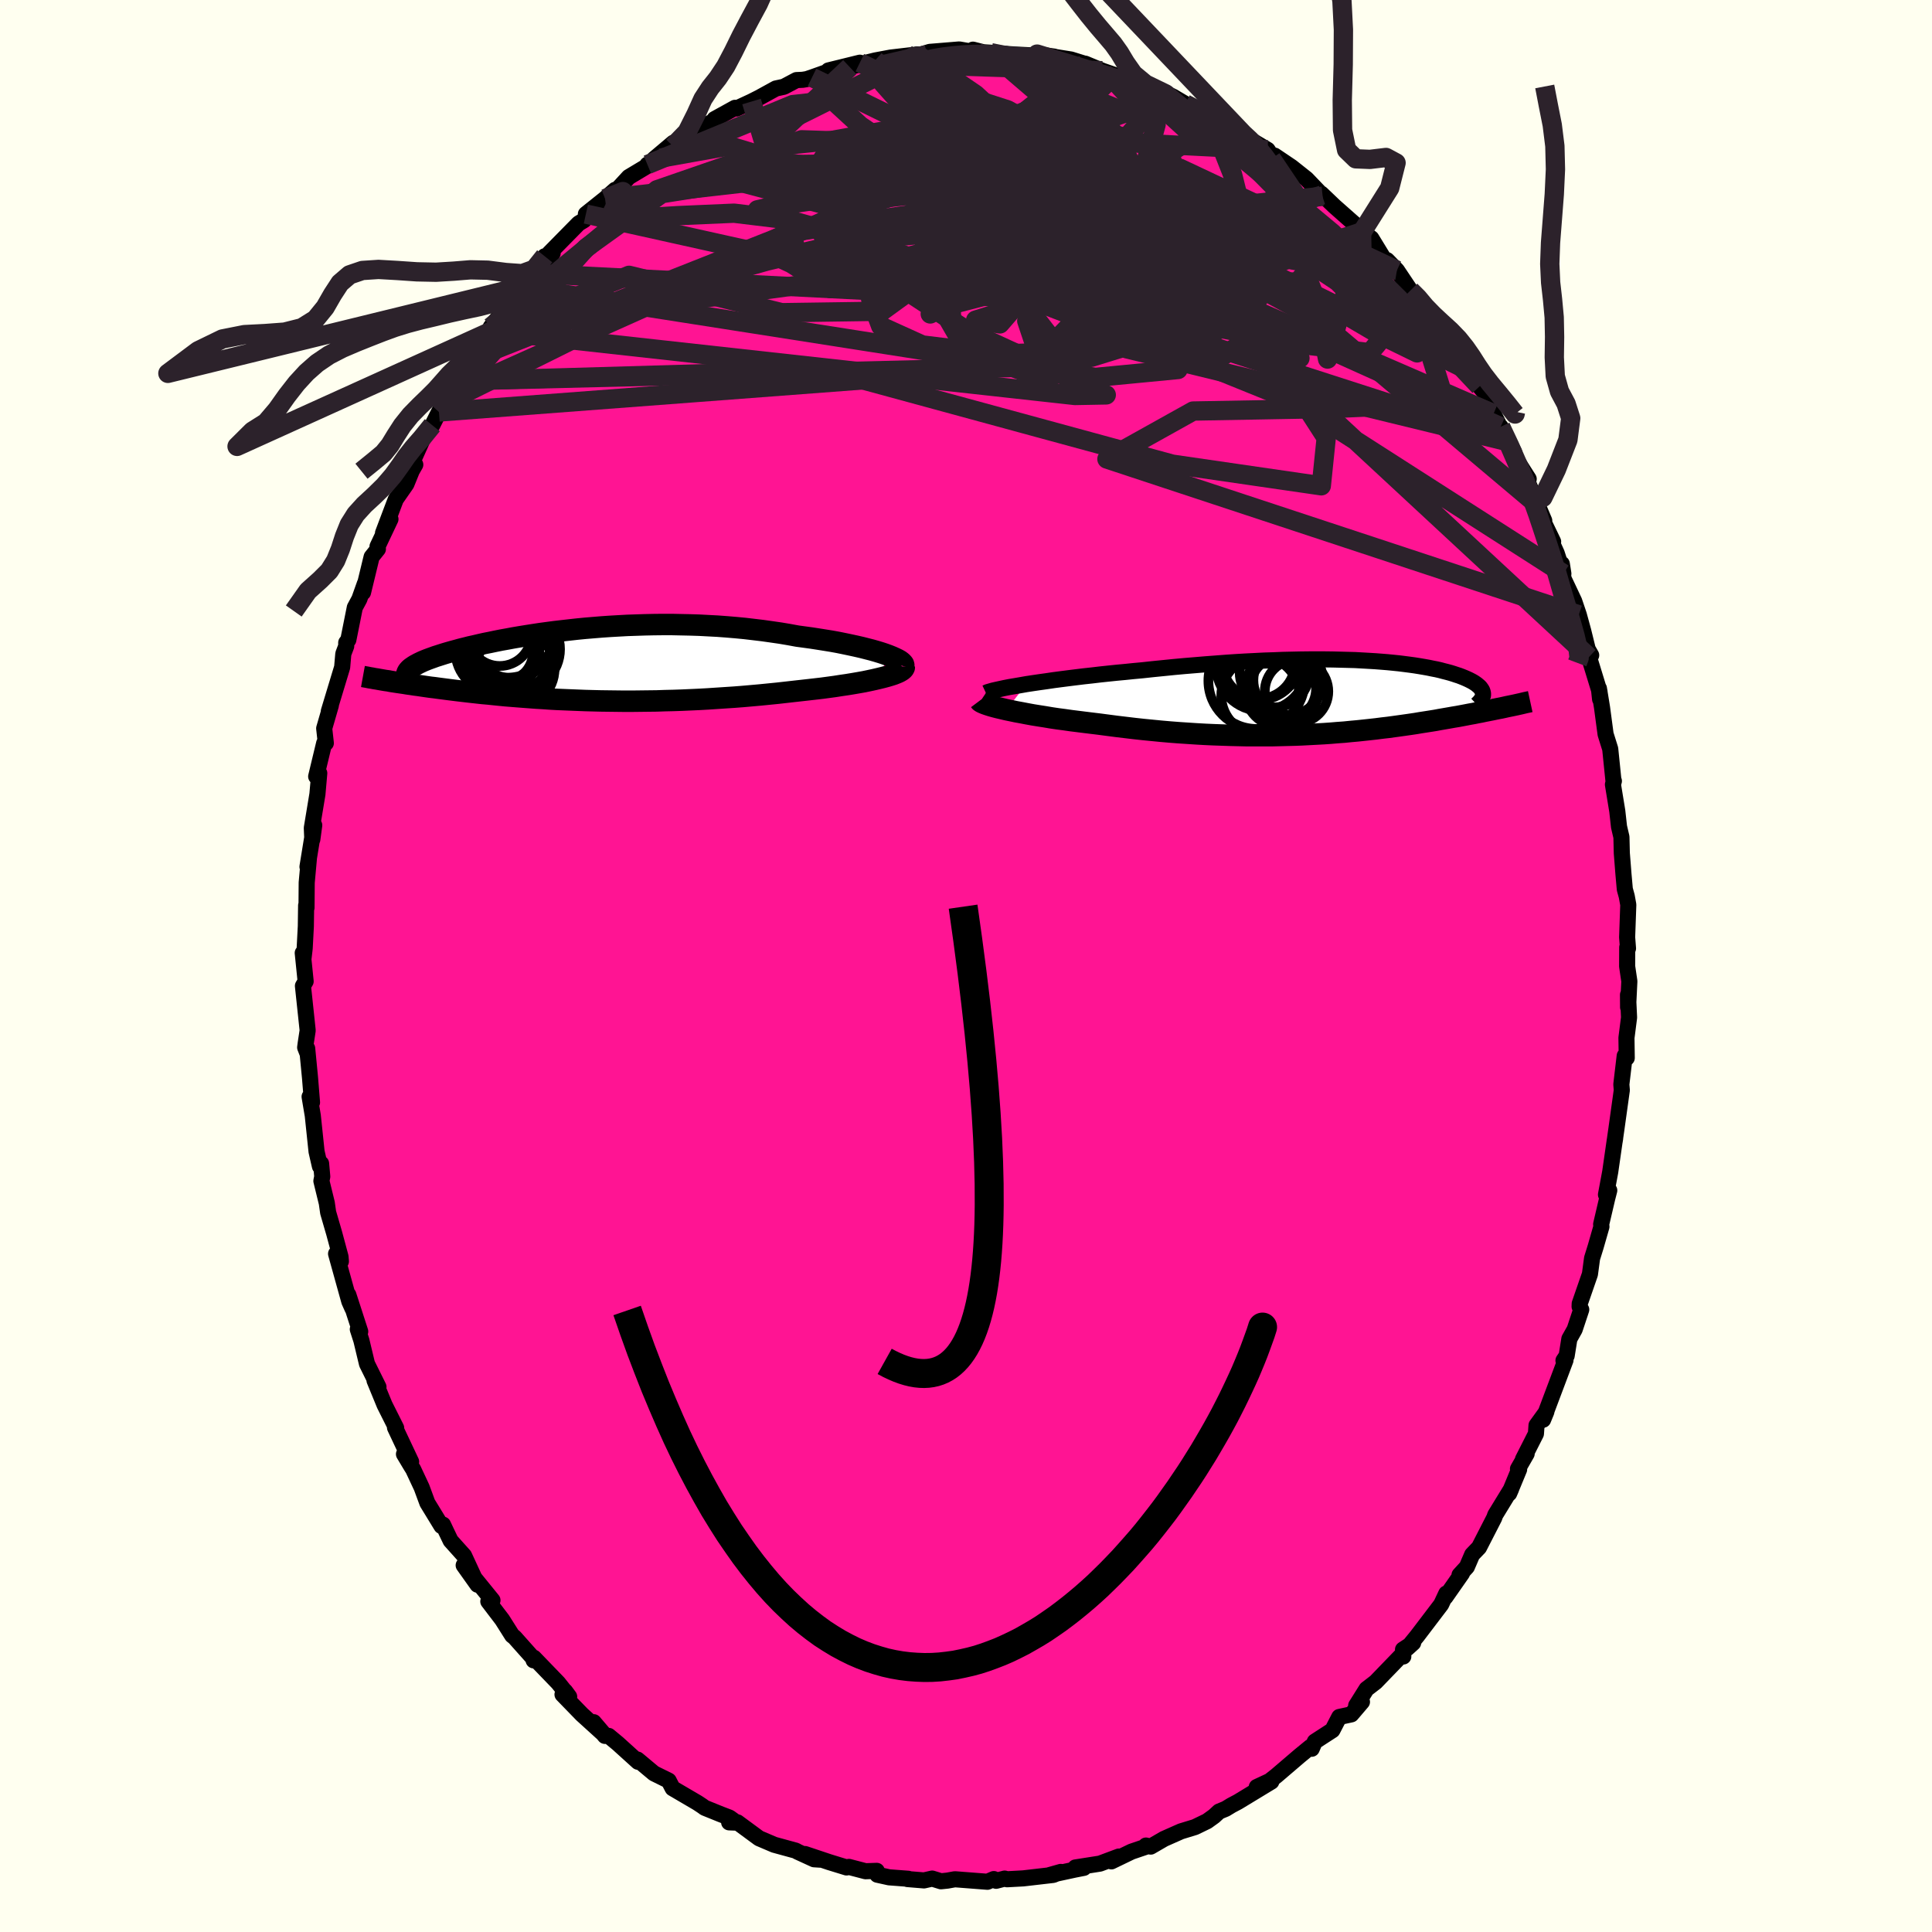 
  <svg viewBox="-100 -100 200 200" xmlns="http://www.w3.org/2000/svg" width="500" height="500" id="face-svg">
    <defs>
      <clipPath id="leftEyeClipPath">
        <polyline points="31.42,-1.11 31,-1.25 30.54,-1.39 30.05,-1.53 29.54,-1.66 28.99,-1.8 28.42,-1.93 27.82,-2.06 27.2,-2.19 26.56,-2.32 25.9,-2.44 25.22,-2.55 24.53,-2.66 23.82,-2.77 23.09,-2.87 22.35,-2.97 21.48,-3.13 20.59,-3.28 19.69,-3.41 18.77,-3.54 17.85,-3.65 16.92,-3.76 15.98,-3.85 15.03,-3.93 14.09,-4 13.14,-4.05 12.19,-4.1 11.24,-4.13 10.29,-4.15 9.35,-4.17 8.42,-4.17 7.49,-4.16 6.56,-4.14 5.65,-4.11 4.75,-4.08 3.85,-4.03 2.97,-3.98 2.1,-3.92 1.25,-3.85 0.41,-3.78 -0.41,-3.7 -1.22,-3.61 -2.01,-3.52 -2.79,-3.43 -3.54,-3.33 -4.28,-3.23 -5,-3.12 -5.7,-3.01 -6.38,-2.9 -7.03,-2.79 -7.67,-2.67 -8.29,-2.56 -8.89,-2.44 -9.46,-2.32 -10.02,-2.21 -10.55,-2.09 -11.06,-1.97 -11.56,-1.86 -12.03,-1.74 -12.48,-1.63 -12.91,-1.51 -13.32,-1.4 -13.71,-1.29 -14.09,-1.18 -14.44,-1.07 -14.78,-0.96 -15.1,-0.86 -15.4,-0.75 -15.68,-0.65 -15.95,-0.55 -16.2,-0.45 -16.44,-0.35 -16.65,-0.25 -16.86,-0.15 -17.04,-0.05 -17.21,0.04 -17.37,0.14 -17.5,0.23 -17.63,0.32 -17.74,0.41 -20.01,1.66 -19.7,1.72 -19.38,1.77 -19.05,1.82 -18.71,1.87 -18.36,1.92 -18,1.98 -17.63,2.03 -17.25,2.09 -16.86,2.14 -16.46,2.2 -16.05,2.26 -15.63,2.32 -15.2,2.37 -14.76,2.43 -14.3,2.49 -13.84,2.55 -13.36,2.61 -12.88,2.67 -12.37,2.73 -11.86,2.79 -11.33,2.85 -10.79,2.91 -10.24,2.97 -9.67,3.02 -9.09,3.08 -8.5,3.14 -7.89,3.2 -7.27,3.25 -6.64,3.3 -5.99,3.35 -5.33,3.4 -4.66,3.45 -3.97,3.49 -3.27,3.54 -2.56,3.58 -1.84,3.61 -1.1,3.64 -0.35,3.67 0.41,3.7 1.19,3.72 1.98,3.74 2.77,3.75 3.58,3.76 4.4,3.77 5.24,3.77 6.08,3.76 6.93,3.75 7.79,3.74 8.65,3.71 9.53,3.69 10.41,3.66 11.3,3.62 12.19,3.58 13.09,3.53 13.99,3.47 14.9,3.41 15.81,3.35 16.71,3.28 17.62,3.2 18.52,3.12 19.42,3.03 20.32,2.94 21.21,2.84 22.09,2.74 22.81,2.66 23.52,2.58 24.22,2.5 24.91,2.42 25.58,2.33 26.24,2.24 26.88,2.14 27.5,2.05 28.11,1.95 28.69,1.85 29.25,1.75 29.78,1.64 30.29,1.53 30.76,1.42 31.21,1.31" />
      </clipPath>
      <clipPath id="rightEyeClipPath">
        <polyline points="-32.36,-1.4 -31.7,-1.5 -31.02,-1.6 -30.3,-1.7 -29.56,-1.81 -28.8,-1.91 -28.02,-2.01 -27.22,-2.11 -26.4,-2.21 -25.57,-2.3 -24.73,-2.4 -23.88,-2.49 -23.01,-2.58 -22.15,-2.66 -21.27,-2.75 -20.4,-2.83 -19.29,-2.95 -18.19,-3.06 -17.1,-3.17 -16.01,-3.27 -14.92,-3.36 -13.85,-3.45 -12.79,-3.53 -11.75,-3.61 -10.72,-3.68 -9.7,-3.74 -8.7,-3.79 -7.72,-3.84 -6.76,-3.87 -5.82,-3.91 -4.9,-3.93 -4.01,-3.95 -3.13,-3.96 -2.27,-3.96 -1.44,-3.96 -0.63,-3.95 0.16,-3.93 0.92,-3.91 1.66,-3.89 2.38,-3.85 3.08,-3.81 3.75,-3.77 4.4,-3.72 5.02,-3.67 5.63,-3.61 6.21,-3.55 6.77,-3.48 7.31,-3.41 7.82,-3.34 8.32,-3.26 8.79,-3.18 9.24,-3.1 9.67,-3.01 10.09,-2.93 10.48,-2.84 10.85,-2.74 11.21,-2.65 11.54,-2.56 11.86,-2.46 12.16,-2.36 12.44,-2.27 12.7,-2.17 12.95,-2.07 13.18,-1.97 13.4,-1.87 13.6,-1.77 13.79,-1.67 13.96,-1.57 14.11,-1.47 14.25,-1.37 14.38,-1.26 14.5,-1.16 14.6,-1.06 14.68,-0.95 14.75,-0.85 14.81,-0.75 14.85,-0.64 14.88,-0.54 14.9,-0.43 14.9,-0.33 17.1,1 16.78,1.07 16.46,1.13 16.12,1.2 15.78,1.27 15.42,1.34 15.06,1.41 14.69,1.49 14.31,1.56 13.92,1.64 13.52,1.71 13.11,1.79 12.69,1.87 12.26,1.95 11.83,2.02 11.38,2.1 10.92,2.18 10.45,2.26 9.97,2.35 9.47,2.43 8.96,2.51 8.44,2.59 7.91,2.68 7.37,2.76 6.81,2.84 6.24,2.92 5.66,3 5.07,3.08 4.46,3.15 3.84,3.23 3.21,3.3 2.56,3.37 1.9,3.44 1.23,3.5 0.54,3.57 -0.16,3.62 -0.87,3.68 -1.59,3.73 -2.33,3.77 -3.08,3.81 -3.84,3.85 -4.61,3.88 -5.4,3.9 -6.19,3.92 -7,3.94 -7.82,3.94 -8.66,3.94 -9.5,3.94 -10.35,3.92 -11.22,3.9 -12.09,3.87 -12.97,3.84 -13.86,3.8 -14.75,3.75 -15.66,3.69 -16.57,3.63 -17.48,3.56 -18.4,3.48 -19.32,3.39 -20.24,3.3 -21.16,3.2 -22.08,3.09 -23,2.98 -23.92,2.86 -24.83,2.74 -25.57,2.65 -26.3,2.56 -27.02,2.47 -27.74,2.38 -28.44,2.28 -29.13,2.19 -29.8,2.09 -30.45,1.98 -31.09,1.88 -31.71,1.78 -32.31,1.67 -32.88,1.56 -33.43,1.46 -33.95,1.35 -34.44,1.25" />
      </clipPath>
      <filter id="fuzzy">
        <feTurbulence id="turbulence" baseFrequency="0.05" numOctaves="3" type="noise" result="noise" />
        <feDisplacementMap in="SourceGraphic" in2="noise" scale="2" />
      </filter>
      <linearGradient id="rainbowGradient" x1="0%" y1="0%" x2="100%" y2="0%">
        <stop offset="0%" style="stop-color: rgb(185, 55, 55); stop-opacity: 1" />
        <stop offset="50%" style="stop-color: rgb(255, 192, 203); stop-opacity: 1" />
        <stop offset="100%" style="stop-color: rgb(255, 105, 180); stop-opacity: 1" />
      </linearGradient>
    </defs>
    <rect x="-100" y="-100" width="100%" height="100%" fill="rgb(255, 255, 240)" />
    <polyline id="faceContour" points="68.44,0.03 68.67,1.58 68.54,4.27 68.53,2.98 68.64,5.33 68.37,7.44 68.4,9.52 68.19,9.3 67.84,12.26 67.89,12.85 67.34,16.8 67.14,18.2 67.2,17.83 67.16,18.04 66.69,21.31 66.25,23.67 66.59,23.23 66.38,24.05 65.75,26.74 65.78,26.98 65.18,29.07 64.81,30.26 64.59,31.9 63.53,34.96 63.52,35.26 63.69,35.57 63.01,37.62 62.46,38.6 62.18,40.35 61.85,40.84 62.06,40.8 59.74,46.97 60.08,46.14 59.06,47.55 59,48.42 57.66,51.06 58.04,50.49 57.14,52.06 57.26,52.11 56.23,54.6 56.43,54.14 54.79,56.82 54.68,57.13 53.11,60.19 52.4,60.93 51.85,62.21 51.09,63.04 51.35,62.87 49.63,65.33 49.72,64.96 49.19,66.09 46.71,69.35 45.67,70.63 46.29,70.07 45.24,70.76 45.27,71.48 44.97,71.47 42.41,74.12 41.46,74.85 40.39,76.56 40.99,76.18 39.89,77.47 38.64,77.74 37.93,79.11 36.11,80.29 35.79,81.03 35.65,80.85 34.54,81.76 32.12,83.83 31.43,84.37 30.1,84.99 31.61,84.43 28.15,86.53 27.47,86.89 26.88,87.25 26.2,87.53 25.68,88.01 24.96,88.53 23.7,89.14 22.26,89.58 20.5,90.36 19.12,91.16 18.63,91.05 18.61,91.18 17.14,91.68 15.05,92.69 15.82,92.19 13.87,92.92 11.32,93.32 12.2,93.36 11.28,93.54 8.64,94.11 9.81,93.78 9.03,94.09 5.92,94.45 4.25,94.54 4,94.47 3.12,94.7 2.88,94.52 2.22,94.8 -1.15,94.54 -1.92,94.68 -2.59,94.75 -3.5,94.47 -4.35,94.66 -6.06,94.52 -5.97,94.49 -7.96,94.34 -9.18,94.07 -9.24,93.67 -10.4,93.71 -12.12,93.26 -12.36,93.32 -14.15,92.77 -16.66,91.93 -15.11,92.51 -15.73,92.47 -17.43,91.69 -17.62,91.58 -19.85,90.97 -21.42,90.3 -23.66,88.65 -24.52,88.65 -23.76,88.68 -24.48,88.16 -25.37,87.82 -27.05,87.14 -27.31,86.95 -27.81,86.62 -30.37,85.12 -30.78,84.33 -32.3,83.58 -34.01,82.15 -33.95,82.38 -36.05,80.48 -36.99,79.7 -37.38,79.7 -38.54,78.28 -37.38,79.64 -39.76,77.48 -41.77,75.41 -41.5,75.07 -41.08,75.64 -42.22,74.21 -44.73,71.61 -44.76,71.88 -44.62,71.87 -46.73,69.5 -46.98,69.3 -48.01,67.67 -49.45,65.78 -49.02,65.66 -50.96,63.27 -52,62.04 -50.57,64.05 -51.96,61.04 -53.35,59.49 -53.82,58.51 -54.14,57.83 -54.3,57.97 -55.76,55.58 -56.35,53.98 -57.23,52.1 -57.42,51.8 -58.18,50.53 -57.44,51.32 -59.11,47.78 -58.99,47.82 -60.19,45.43 -61.23,42.9 -60.82,43.58 -62.01,41.18 -62.59,38.76 -62.96,37.61 -62.71,37.84 -63.94,34.04 -63.52,35.44 -63.84,34.72 -65.21,29.79 -64.71,30.58 -64.75,30.1 -65.41,27.65 -66.03,25.52 -66.17,24.54 -66.73,22.25 -66.64,21.8 -66.76,20.45 -66.88,20.74 -67.23,19.21 -67.62,15.49 -67.95,13.53 -67.7,14.12 -67.91,11.54 -68.2,8.54 -68.2,8.97 -68.41,8.43 -68.35,7.98 -68.15,6.67 -68.64,2.06 -68.36,1.59 -68.66,-1.35 -68.58,-0.8 -68.46,-1.83 -68.34,-4.11 -68.31,-6.27 -68.27,-6.03 -68.25,-8.63 -68.02,-11.16 -68.17,-10.27 -67.47,-14.57 -67.67,-13.1 -67.72,-14.29 -67.14,-17.79 -66.95,-19.96 -67.27,-19.62 -66.44,-23.07 -66.27,-23.07 -66.44,-24.6 -65.75,-26.98 -65.96,-26.37 -64.58,-30.93 -64.46,-32.32 -64.16,-33.11 -64.16,-33.47 -63.94,-33.76 -63.27,-37.11 -62.8,-37.98 -62.22,-39.61 -62.42,-38.67 -61.53,-42.35 -60.88,-43.16 -60.92,-43.43 -59.58,-46.26 -60.35,-44.82 -59.03,-48.31 -57.93,-49.89 -57.37,-51.27 -57.01,-51.9 -57.27,-52.24 -56.26,-54.49 -55.25,-55.98 -54.56,-57.35 -53.64,-59.05 -53.94,-58.28 -52.73,-60.57 -52.44,-61.39 -51.92,-61.55 -51.32,-62.79 -49.1,-65.73 -48.46,-66.48 -49.2,-66.15 -46.87,-69.12 -46.18,-70.26 -45.46,-70.45 -44.8,-71.61 -43.61,-73.47 -44.73,-71.68 -42.79,-73.78 -43.14,-73.78 -40.1,-76.87 -39.55,-77.2 -39.31,-77.7 -39.35,-77.84 -37.36,-79.43 -36.32,-80.35 -37.04,-79.36 -34.91,-81.67 -32.66,-83.02 -32.98,-82.96 -31.62,-83.63 -32.29,-83.54 -30.3,-85.22 -30.31,-84.85 -28.47,-86.27 -26.98,-87 -25.97,-87.57 -26.03,-87.67 -23.91,-88.84 -23.75,-88.77 -22.2,-89.49 -21.41,-89.89 -19.68,-90.84 -18.85,-91.02 -17.55,-91.71 -16.9,-91.74 -16.48,-91.81 -15.94,-91.99 -13.86,-92.73 -14.24,-92.71 -10.99,-93.51 -12.03,-93.05 -10.78,-93.4 -9.4,-93.74 -7.8,-94.04 -5.06,-94.36 -4.04,-94.35 -4.72,-94.33 -3.75,-94.63 -2.16,-94.76 -0.7,-94.88 1.19,-94.55 0.72,-94.86 1.79,-94.59 2.58,-94.54 4.99,-94.36 7.2,-94.25 7.27,-94.36 9.14,-94.14 7.36,-94.4 10.87,-93.84 12.48,-93.34 12.34,-93.41 14.1,-92.68 15.39,-92.23 14.88,-92.16 15.93,-92.06 16.71,-91.88 17.74,-91.21 20.63,-90.3 19.37,-90.96 21.42,-90 22.69,-89.25 24.2,-88.44 24.57,-88.59 26.29,-87.34 27.11,-87.2 27.06,-87 28.69,-86.15 28.9,-85.86 31.22,-84.49 31.46,-84.13 31.62,-83.58 31.95,-83.89 33.7,-82.71 35.25,-81.48 36.85,-79.81 36.92,-79.68 36.78,-79.95 38.14,-78.65 40.47,-76.59 41.03,-76.2 41.83,-75.13 41.02,-76.01 41.96,-75.33 43.44,-72.91 43.59,-73.07 44.61,-72.02 46.01,-69.93 46.72,-69.28 47.63,-67.83 48.48,-66.76 48.78,-66.45 50.26,-64.43 50.9,-63.78 50.99,-63.2 53.07,-60.53 51.79,-61.75 53.16,-60 54.06,-58.9 54.6,-57.17 56.05,-54.29 55.35,-55.82 56.74,-53.21 56.86,-52.6 58.25,-50.42 58.1,-50.22 59.86,-46.1 58.8,-48.03 60.78,-43.93 60.61,-43.93 61.15,-42.73 61.84,-40.61 61.68,-41.63 61.86,-40.1 62.96,-37.77 63.44,-36.35 63.89,-34.71 64.36,-32.8 64.72,-32.17 64.49,-31.98 65.58,-28.42 65.64,-27.62 65.52,-28.73 65.84,-26.77 66.21,-24 66.69,-22.47 67.02,-19.23 67.07,-19.15 66.97,-18.79 67.42,-16.04 67.6,-14.42 67.85,-13.35 67.89,-11.68 68.06,-9.52 68.2,-7.95 68.4,-7.22 68.56,-6.34 68.44,-2.97 68.53,-1.82 68.45,-1.93 68.44,0.03 68.67,1.58" fill="rgb(255, 20, 147)" stroke="black" stroke-width="1.667" stroke-linejoin="round" filter="url(#fuzzy)" />
    <g transform="translate(38.62 -27.78)">
      <polyline id="rightCountour" points="-32.36,-1.4 -31.7,-1.5 -31.02,-1.6 -30.3,-1.7 -29.56,-1.81 -28.8,-1.91 -28.02,-2.01 -27.22,-2.11 -26.4,-2.21 -25.57,-2.3 -24.73,-2.4 -23.88,-2.49 -23.01,-2.58 -22.15,-2.66 -21.27,-2.75 -20.4,-2.83 -19.29,-2.95 -18.19,-3.06 -17.1,-3.17 -16.01,-3.27 -14.92,-3.36 -13.85,-3.45 -12.79,-3.53 -11.75,-3.61 -10.72,-3.68 -9.7,-3.74 -8.7,-3.79 -7.72,-3.84 -6.76,-3.87 -5.82,-3.91 -4.9,-3.93 -4.01,-3.95 -3.13,-3.96 -2.27,-3.96 -1.44,-3.96 -0.63,-3.95 0.16,-3.93 0.92,-3.91 1.66,-3.89 2.38,-3.85 3.08,-3.81 3.75,-3.77 4.4,-3.72 5.02,-3.67 5.63,-3.61 6.21,-3.55 6.77,-3.48 7.31,-3.41 7.82,-3.34 8.32,-3.26 8.79,-3.18 9.24,-3.1 9.67,-3.01 10.09,-2.93 10.48,-2.84 10.85,-2.74 11.21,-2.65 11.54,-2.56 11.86,-2.46 12.16,-2.36 12.44,-2.27 12.7,-2.17 12.95,-2.07 13.18,-1.97 13.4,-1.87 13.6,-1.77 13.79,-1.67 13.96,-1.57 14.11,-1.47 14.25,-1.37 14.38,-1.26 14.5,-1.16 14.6,-1.06 14.68,-0.95 14.75,-0.85 14.81,-0.75 14.85,-0.64 14.88,-0.54 14.9,-0.43 14.9,-0.33 17.1,1 16.78,1.07 16.46,1.13 16.12,1.2 15.78,1.27 15.42,1.34 15.06,1.41 14.69,1.49 14.31,1.56 13.92,1.64 13.52,1.71 13.11,1.79 12.69,1.87 12.26,1.95 11.83,2.02 11.38,2.1 10.92,2.18 10.45,2.26 9.97,2.35 9.47,2.43 8.96,2.51 8.44,2.59 7.91,2.68 7.37,2.76 6.81,2.84 6.24,2.92 5.66,3 5.07,3.08 4.46,3.15 3.84,3.23 3.21,3.3 2.56,3.37 1.9,3.44 1.23,3.5 0.54,3.57 -0.16,3.62 -0.87,3.68 -1.59,3.73 -2.33,3.77 -3.08,3.81 -3.84,3.85 -4.61,3.88 -5.4,3.9 -6.19,3.92 -7,3.94 -7.82,3.94 -8.66,3.94 -9.5,3.94 -10.35,3.92 -11.22,3.9 -12.09,3.87 -12.97,3.84 -13.86,3.8 -14.75,3.75 -15.66,3.69 -16.57,3.63 -17.48,3.56 -18.4,3.48 -19.32,3.39 -20.24,3.3 -21.16,3.2 -22.08,3.09 -23,2.98 -23.92,2.86 -24.83,2.74 -25.57,2.65 -26.3,2.56 -27.02,2.47 -27.74,2.38 -28.44,2.28 -29.13,2.19 -29.8,2.09 -30.45,1.98 -31.09,1.88 -31.71,1.78 -32.31,1.67 -32.88,1.56 -33.43,1.46 -33.95,1.35 -34.44,1.25" fill="white" stroke="white" stroke-width="0" stroke-linejoin="round" filter="url(#fuzzy)" />
    </g>
    <g transform="translate(-39.81 -31.18)">
      <polyline id="leftCountour" points="31.42,-1.11 31,-1.25 30.54,-1.39 30.05,-1.53 29.54,-1.66 28.99,-1.8 28.42,-1.93 27.82,-2.06 27.2,-2.19 26.56,-2.32 25.9,-2.44 25.22,-2.55 24.53,-2.66 23.82,-2.77 23.09,-2.87 22.35,-2.97 21.48,-3.13 20.59,-3.28 19.69,-3.41 18.77,-3.54 17.85,-3.65 16.92,-3.76 15.98,-3.85 15.03,-3.93 14.09,-4 13.14,-4.05 12.19,-4.1 11.24,-4.13 10.29,-4.15 9.35,-4.17 8.42,-4.17 7.49,-4.16 6.56,-4.14 5.65,-4.11 4.75,-4.08 3.85,-4.03 2.97,-3.98 2.1,-3.92 1.25,-3.85 0.41,-3.78 -0.41,-3.7 -1.22,-3.61 -2.01,-3.52 -2.79,-3.43 -3.54,-3.33 -4.28,-3.23 -5,-3.12 -5.7,-3.01 -6.38,-2.9 -7.03,-2.79 -7.67,-2.67 -8.29,-2.56 -8.89,-2.44 -9.46,-2.32 -10.02,-2.21 -10.55,-2.09 -11.06,-1.97 -11.56,-1.86 -12.03,-1.74 -12.48,-1.63 -12.91,-1.51 -13.32,-1.4 -13.71,-1.29 -14.09,-1.18 -14.44,-1.07 -14.78,-0.96 -15.1,-0.86 -15.4,-0.75 -15.68,-0.65 -15.95,-0.55 -16.2,-0.45 -16.44,-0.35 -16.65,-0.25 -16.86,-0.15 -17.04,-0.05 -17.21,0.04 -17.37,0.14 -17.5,0.23 -17.63,0.32 -17.74,0.41 -20.01,1.66 -19.7,1.72 -19.38,1.77 -19.05,1.82 -18.71,1.87 -18.36,1.92 -18,1.98 -17.63,2.03 -17.25,2.09 -16.86,2.14 -16.46,2.2 -16.05,2.26 -15.63,2.32 -15.2,2.37 -14.76,2.43 -14.3,2.49 -13.84,2.55 -13.36,2.61 -12.88,2.67 -12.37,2.73 -11.86,2.79 -11.33,2.85 -10.79,2.91 -10.24,2.97 -9.67,3.02 -9.09,3.08 -8.5,3.14 -7.89,3.2 -7.27,3.25 -6.64,3.3 -5.99,3.35 -5.33,3.4 -4.66,3.45 -3.97,3.49 -3.27,3.54 -2.56,3.58 -1.84,3.61 -1.1,3.64 -0.35,3.67 0.41,3.7 1.19,3.72 1.98,3.74 2.77,3.75 3.58,3.76 4.4,3.77 5.24,3.77 6.08,3.76 6.93,3.75 7.79,3.74 8.65,3.71 9.53,3.69 10.41,3.66 11.3,3.62 12.19,3.58 13.09,3.53 13.99,3.47 14.9,3.41 15.81,3.35 16.71,3.28 17.62,3.2 18.52,3.12 19.42,3.03 20.32,2.94 21.21,2.84 22.09,2.74 22.81,2.66 23.52,2.58 24.22,2.5 24.91,2.42 25.58,2.33 26.24,2.24 26.88,2.14 27.5,2.05 28.11,1.95 28.69,1.85 29.25,1.75 29.78,1.64 30.29,1.53 30.76,1.42 31.21,1.31" fill="white" stroke="white" stroke-width="0" stroke-linejoin="round" filter="url(#fuzzy)" />
    </g>
    <g transform="translate(38.62 -27.78)">
      <polyline id="rightUpper" points="-36.56,-0.49 -36.39,-0.57 -36.15,-0.64 -35.84,-0.73 -35.49,-0.81 -35.08,-0.9 -34.62,-1 -34.11,-1.1 -33.57,-1.19 -32.98,-1.29 -32.36,-1.4 -31.7,-1.5 -31.02,-1.6 -30.3,-1.7 -29.56,-1.81 -28.8,-1.91 -28.02,-2.01 -27.22,-2.11 -26.4,-2.21 -25.57,-2.3 -24.73,-2.4 -23.88,-2.49 -23.01,-2.58 -22.15,-2.66 -21.27,-2.75 -20.4,-2.83 -19.29,-2.95 -18.19,-3.06 -17.1,-3.17 -16.01,-3.27 -14.92,-3.36 -13.85,-3.45 -12.79,-3.53 -11.75,-3.61 -10.72,-3.68 -9.7,-3.74 -8.7,-3.79 -7.72,-3.84 -6.76,-3.87 -5.82,-3.91 -4.9,-3.93 -4.01,-3.95 -3.13,-3.96 -2.27,-3.96 -1.44,-3.96 -0.63,-3.95 0.16,-3.93 0.92,-3.91 1.66,-3.89 2.38,-3.85 3.08,-3.81 3.75,-3.77 4.4,-3.72 5.02,-3.67 5.63,-3.61 6.21,-3.55 6.77,-3.48 7.31,-3.41 7.82,-3.34 8.32,-3.26 8.79,-3.18 9.24,-3.1 9.67,-3.01 10.09,-2.93 10.48,-2.84 10.85,-2.74 11.21,-2.65 11.54,-2.56 11.86,-2.46 12.16,-2.36 12.44,-2.27 12.7,-2.17 12.95,-2.07 13.18,-1.97 13.4,-1.87 13.6,-1.77 13.79,-1.67 13.96,-1.57 14.11,-1.47 14.25,-1.37 14.38,-1.26 14.5,-1.16 14.6,-1.06 14.68,-0.95 14.75,-0.85 14.81,-0.75 14.85,-0.64 14.88,-0.54 14.9,-0.43 14.9,-0.33 14.9,-0.23 14.87,-0.12 14.84,-0.02 14.79,0.09 14.73,0.19 14.66,0.3 14.57,0.4 14.48,0.51 14.37,0.61 14.25,0.72" fill="none" stroke="black" stroke-width="1.667" stroke-linejoin="round" filter="url(#fuzzy)" />
      <polyline id="rightLower" points="-37.21,0.32 -37.15,0.4 -37.03,0.48 -36.86,0.56 -36.64,0.65 -36.38,0.74 -36.07,0.84 -35.72,0.94 -35.33,1.04 -34.9,1.14 -34.44,1.25 -33.95,1.35 -33.43,1.46 -32.88,1.56 -32.31,1.67 -31.71,1.78 -31.09,1.88 -30.45,1.98 -29.8,2.09 -29.13,2.19 -28.44,2.28 -27.74,2.38 -27.02,2.47 -26.3,2.56 -25.57,2.65 -24.83,2.74 -23.92,2.86 -23,2.98 -22.08,3.09 -21.16,3.2 -20.24,3.3 -19.32,3.39 -18.4,3.48 -17.48,3.56 -16.57,3.63 -15.66,3.69 -14.75,3.75 -13.86,3.8 -12.97,3.84 -12.09,3.87 -11.22,3.9 -10.35,3.92 -9.5,3.94 -8.66,3.94 -7.82,3.94 -7,3.94 -6.19,3.92 -5.4,3.9 -4.61,3.88 -3.84,3.85 -3.08,3.81 -2.33,3.77 -1.59,3.73 -0.87,3.68 -0.16,3.62 0.54,3.57 1.23,3.5 1.9,3.44 2.56,3.37 3.21,3.3 3.84,3.23 4.46,3.15 5.07,3.08 5.66,3 6.24,2.92 6.81,2.84 7.37,2.76 7.91,2.68 8.44,2.59 8.96,2.51 9.47,2.43 9.97,2.35 10.45,2.26 10.92,2.18 11.38,2.1 11.83,2.02 12.26,1.95 12.69,1.87 13.11,1.79 13.52,1.71 13.92,1.64 14.31,1.56 14.69,1.49 15.06,1.41 15.42,1.34 15.78,1.27 16.12,1.2 16.46,1.13 16.78,1.07 17.1,1 17.41,0.93 17.71,0.87 18,0.81 18.28,0.75 18.55,0.69 18.82,0.63 19.07,0.57 19.32,0.51 19.56,0.46 19.79,0.41" fill="none" stroke="black" stroke-width="2.222" stroke-linejoin="round" filter="url(#fuzzy)" />
      <circle r="3.288" cx="-4.401" cy="-0.643" stroke="black" fill="none" stroke-width="1.0" filter="url(#fuzzy)" clip-path="url(#rightEyeClipPath)" /><circle r="4.044" cx="-8.151" cy="-0.213" stroke="black" fill="none" stroke-width="1.0" filter="url(#fuzzy)" clip-path="url(#rightEyeClipPath)" /><circle r="4.722" cx="-8.016" cy="-3.343" stroke="black" fill="none" stroke-width="1.0" filter="url(#fuzzy)" clip-path="url(#rightEyeClipPath)" /><circle r="3.408" cx="-5.786" cy="-0.958" stroke="black" fill="none" stroke-width="1.0" filter="url(#fuzzy)" clip-path="url(#rightEyeClipPath)" /><circle r="4.982" cx="-8.546" cy="-1.743" stroke="black" fill="none" stroke-width="1.0" filter="url(#fuzzy)" clip-path="url(#rightEyeClipPath)" /><circle r="3.756" cx="-8.306" cy="-3.638" stroke="black" fill="none" stroke-width="1.0" filter="url(#fuzzy)" clip-path="url(#rightEyeClipPath)" /><circle r="3.61" cx="-6.681" cy="-2.608" stroke="black" fill="none" stroke-width="1.0" filter="url(#fuzzy)" clip-path="url(#rightEyeClipPath)" /><circle r="3.598" cx="-5.271" cy="-1.803" stroke="black" fill="none" stroke-width="1.0" filter="url(#fuzzy)" clip-path="url(#rightEyeClipPath)" /><circle r="3.814" cx="-5.971" cy="-0.773" stroke="black" fill="none" stroke-width="1.0" filter="url(#fuzzy)" clip-path="url(#rightEyeClipPath)" /><circle r="4.43" cx="-8.371" cy="-4.173" stroke="black" fill="none" stroke-width="1.0" filter="url(#fuzzy)" clip-path="url(#rightEyeClipPath)" />
      </g>
    <g transform="translate(-39.81 -31.18)">
      <polyline id="leftUpper" points="33.34,0.14 33.37,0.04 33.34,-0.07 33.26,-0.18 33.13,-0.3 32.96,-0.43 32.73,-0.56 32.46,-0.69 32.15,-0.83 31.8,-0.97 31.42,-1.11 31,-1.25 30.54,-1.39 30.05,-1.53 29.54,-1.66 28.99,-1.8 28.42,-1.93 27.82,-2.06 27.2,-2.19 26.56,-2.32 25.9,-2.44 25.22,-2.55 24.53,-2.66 23.82,-2.77 23.09,-2.87 22.35,-2.97 21.48,-3.13 20.59,-3.28 19.69,-3.41 18.77,-3.54 17.85,-3.65 16.92,-3.76 15.98,-3.85 15.03,-3.93 14.09,-4 13.14,-4.05 12.19,-4.1 11.24,-4.13 10.29,-4.15 9.35,-4.17 8.42,-4.17 7.49,-4.16 6.56,-4.14 5.65,-4.11 4.75,-4.08 3.85,-4.03 2.97,-3.98 2.1,-3.92 1.25,-3.85 0.41,-3.78 -0.41,-3.7 -1.22,-3.61 -2.01,-3.52 -2.79,-3.43 -3.54,-3.33 -4.28,-3.23 -5,-3.12 -5.7,-3.01 -6.38,-2.9 -7.03,-2.79 -7.67,-2.67 -8.29,-2.56 -8.89,-2.44 -9.46,-2.32 -10.02,-2.21 -10.55,-2.09 -11.06,-1.97 -11.56,-1.86 -12.03,-1.74 -12.48,-1.63 -12.91,-1.51 -13.32,-1.4 -13.71,-1.29 -14.09,-1.18 -14.44,-1.07 -14.78,-0.96 -15.1,-0.86 -15.4,-0.75 -15.68,-0.65 -15.95,-0.55 -16.2,-0.45 -16.44,-0.35 -16.65,-0.25 -16.86,-0.15 -17.04,-0.05 -17.21,0.04 -17.37,0.14 -17.5,0.23 -17.63,0.32 -17.74,0.41 -17.83,0.5 -17.91,0.59 -17.97,0.67 -18.02,0.76 -18.06,0.85 -18.08,0.93 -18.09,1.01 -18.08,1.09 -18.07,1.18 -18.04,1.26" fill="none" stroke="black" stroke-width="2.222" stroke-linejoin="round" filter="url(#fuzzy)" />
      <polyline id="leftLower" points="33.42,0.17 33.42,0.29 33.36,0.4 33.25,0.52 33.09,0.63 32.88,0.75 32.63,0.86 32.33,0.98 31.99,1.09 31.62,1.2 31.21,1.31 30.76,1.42 30.29,1.53 29.78,1.64 29.25,1.75 28.69,1.85 28.11,1.95 27.5,2.05 26.88,2.14 26.24,2.24 25.58,2.33 24.91,2.42 24.22,2.5 23.52,2.58 22.81,2.66 22.09,2.74 21.21,2.84 20.32,2.94 19.42,3.03 18.52,3.12 17.62,3.2 16.71,3.28 15.81,3.35 14.9,3.41 13.99,3.47 13.09,3.53 12.19,3.58 11.3,3.62 10.41,3.66 9.53,3.69 8.65,3.71 7.79,3.74 6.93,3.75 6.08,3.76 5.24,3.77 4.4,3.77 3.58,3.76 2.77,3.75 1.98,3.74 1.19,3.72 0.41,3.7 -0.35,3.67 -1.1,3.64 -1.84,3.61 -2.56,3.58 -3.27,3.54 -3.97,3.49 -4.66,3.45 -5.33,3.4 -5.99,3.35 -6.64,3.3 -7.27,3.25 -7.89,3.2 -8.5,3.14 -9.09,3.08 -9.67,3.02 -10.24,2.97 -10.79,2.91 -11.33,2.85 -11.86,2.79 -12.37,2.73 -12.88,2.67 -13.36,2.61 -13.84,2.55 -14.3,2.49 -14.76,2.43 -15.2,2.37 -15.63,2.32 -16.05,2.26 -16.46,2.2 -16.86,2.14 -17.25,2.09 -17.63,2.03 -18,1.98 -18.36,1.92 -18.71,1.87 -19.05,1.82 -19.38,1.77 -19.7,1.72 -20.01,1.66 -20.31,1.62 -20.6,1.57 -20.89,1.52 -21.16,1.47 -21.43,1.43 -21.68,1.38 -21.93,1.34 -22.17,1.29 -22.4,1.25 -22.62,1.21" fill="none" stroke="black" stroke-width="2.222" stroke-linejoin="round" filter="url(#fuzzy)" />
      <circle r="4.48" cx="-8.729" cy="-2.624" stroke="black" fill="none" stroke-width="1.0" filter="url(#fuzzy)" clip-path="url(#leftEyeClipPath)" /><circle r="4.052" cx="-6.834" cy="0.411" stroke="black" fill="none" stroke-width="1.0" filter="url(#fuzzy)" clip-path="url(#leftEyeClipPath)" /><circle r="4.296" cx="-7.099" cy="-2.889" stroke="black" fill="none" stroke-width="1.0" filter="url(#fuzzy)" clip-path="url(#leftEyeClipPath)" /><circle r="3.154" cx="-8.154" cy="-1.374" stroke="black" fill="none" stroke-width="1.0" filter="url(#fuzzy)" clip-path="url(#leftEyeClipPath)" /><circle r="4.32" cx="-6.534" cy="-1.614" stroke="black" fill="none" stroke-width="1.0" filter="url(#fuzzy)" clip-path="url(#leftEyeClipPath)" /><circle r="4.646" cx="-7.264" cy="-1.979" stroke="black" fill="none" stroke-width="1.0" filter="url(#fuzzy)" clip-path="url(#leftEyeClipPath)" /><circle r="4.984" cx="-7.664" cy="-3.654" stroke="black" fill="none" stroke-width="1.0" filter="url(#fuzzy)" clip-path="url(#leftEyeClipPath)" /><circle r="3.292" cx="-8.459" cy="-3.169" stroke="black" fill="none" stroke-width="1.0" filter="url(#fuzzy)" clip-path="url(#leftEyeClipPath)" /><circle r="4.278" cx="-6.924" cy="-0.979" stroke="black" fill="none" stroke-width="1.0" filter="url(#fuzzy)" clip-path="url(#leftEyeClipPath)" /><circle r="4.344" cx="-8.704" cy="-1.454" stroke="black" fill="none" stroke-width="1.0" filter="url(#fuzzy)" clip-path="url(#leftEyeClipPath)" />
    </g>
    <g id="hairs">
      <polyline points="41.96,-75.33 24.89,-74.97 8.06,-77.91 5.49,-79.22 8.97,-78.62 11.74,-77.57 12.29,-77.4 12.01,-78.42 12.43,-80.01 13.95,-81.37 15.85,-82.09 16.97,-82.32 16.43,-82.49 13.95,-82.94 9.79,-83.8 4.4,-84.96 -1.77,-86.07 -8.18,-86.5 -13.56,-85.52 -15.5,-82.55 -12.01,-77.62 -9.53,-71.53 -49.2,-66.15" fill="none" stroke="rgb(44, 34, 43)" stroke-width="2" stroke-linejoin="round" filter="url(#fuzzy)" /><polyline points="-4.72,-94.33 -20.09,-86.66 -18.46,-84.98 -13.8,-85.47 -9.96,-84.93 -4.71,-82.73 2.97,-80.08 11.22,-78.5 17.45,-78.68 20.54,-80.06 21.33,-81.35 21.59,-81.4 22.67,-79.83 24.94,-77.22 28.02,-74.77 31.16,-73.73 33.46,-74.68 34.46,-76.85 35.59,-77.59 41.15,-72.79 53.16,-60" fill="none" stroke="rgb(44, 34, 43)" stroke-width="2" stroke-linejoin="round" filter="url(#fuzzy)" /><polyline points="54.6,-57.17 34.64,-64.99 11.57,-72.85 5.28,-75.41 9.36,-74.57 13.98,-72.72 15.28,-71.26 14.05,-70.66 11.61,-70.7 8.34,-70.74 5.01,-70.36 3.53,-70.12 5.53,-71.64 10.66,-76.09 17.51,-81.92 23.66,-85.81 17.74,-91.21" fill="none" stroke="rgb(44, 34, 43)" stroke-width="2" stroke-linejoin="round" filter="url(#fuzzy)" /><polyline points="41.02,-76.01 35.91,-74.35 31.37,-72.32 27.31,-71.08 19.65,-73.67 10.74,-78.98 4.02,-84.44 0.57,-88.2 -0.53,-89.53 -0.8,-88.53 -1.21,-85.82 -1.47,-82.24 -0.03,-78.52 4.75,-75.07 11.93,-72.34 16.03,-71.75 10.47,-75.44 0.39,-82.78 21.42,-90" fill="none" stroke="rgb(44, 34, 43)" stroke-width="2" stroke-linejoin="round" filter="url(#fuzzy)" /><polyline points="63.44,-36.35 14.59,-52.48 23.51,-57.45 37.92,-57.71 46.42,-58.09 49.1,-60.03 48.07,-63.32 45.06,-67.28 40.99,-71.2 36.09,-74.67 30.12,-77.55 23,-79.8 15.26,-81.26 8.21,-81.64 3.43,-80.65 2,-78.2 3.81,-74.68 7.55,-70.98 11.39,-68.19 14.05,-66.9 15.82,-66.42 18.47,-64.96 21.95,-61.75 13.4,-60.93 -46.18,-70.26" fill="none" stroke="rgb(44, 34, 43)" stroke-width="2" stroke-linejoin="round" filter="url(#fuzzy)" /><polyline points="2.58,-94.54 31.34,-69.88 28.36,-69.36 19.97,-70.35 14.19,-69.19 11.27,-66.83 9.02,-64.51 5.92,-63.16 2.21,-63.42 -0.95,-65.41 -2.83,-68.67 -3.24,-72.17 -1.64,-74.85 2.58,-76.48 8.67,-78.07 13.57,-80.91 13.37,-84.11 2.73,-83.99 -37.36,-79.43" fill="none" stroke="rgb(44, 34, 43)" stroke-width="2" stroke-linejoin="round" filter="url(#fuzzy)" /><polyline points="48.78,-66.45 30.69,-77.51 13.58,-78.31 3.48,-76.75 1.01,-74.61 3.56,-71.88 9.55,-68.75 17.42,-66.06 24.48,-65.07 27.74,-66.64 25.44,-70.45 17.81,-75.12 6.72,-79 -5.19,-81.11 -15.14,-81.52 -20.67,-80.99 -19.82,-80.43 -11.41,-80.7 3.94,-82.19 22.14,-82.58 44.61,-72.02" fill="none" stroke="rgb(44, 34, 43)" stroke-width="2" stroke-linejoin="round" filter="url(#fuzzy)" /><polyline points="44.61,-72.02 30.15,-74.46 22.93,-73.15 12.58,-76.95 3.12,-80.34 -4.84,-80.55 -12.74,-78.01 -20.51,-74.5 -25.84,-71.91 -26.11,-71.42 -20.62,-72.97 -11.36,-75.16 -2.22,-75.94 2.71,-74.08 1.3,-70.35 -3.7,-67.5 -2.27,-68.27 17.08,-73.25 36.85,-79.81" fill="none" stroke="rgb(44, 34, 43)" stroke-width="2" stroke-linejoin="round" filter="url(#fuzzy)" /><polyline points="50.9,-63.78 35.63,-72.77 24.15,-74.74 14.86,-76.54 5.88,-80.28 -1.49,-84.35 -5.81,-87.29 -6.52,-88.75 -4.17,-88.98 -0.14,-88.33 3.9,-87.02 6.61,-85.25 7.38,-83.25 6.39,-81.24 4.41,-79.32 2.33,-77.4 0.66,-75.3 -0.65,-72.83 -1.66,-69.87 -1.45,-66.46 1.9,-63.02 8.23,-60.73 11.04,-62.13 3.87,-71.39 20.63,-90.3" fill="none" stroke="rgb(44, 34, 43)" stroke-width="2" stroke-linejoin="round" filter="url(#fuzzy)" /><polyline points="15.39,-92.23 2.94,-80.02 15.53,-75.37 22.15,-75.21 22.31,-76.24 21.18,-76.46 21.69,-75.12 23.92,-72.47 26.83,-69.33 29.44,-66.63 30.89,-65.23 30.06,-65.67 25.86,-67.95 18.27,-71.25 9.08,-73.91 1.24,-74.12 -3.79,-71.36 -8.71,-67.78 -19.07,-67.63 -34.88,-71.5 -49.1,-65.73" fill="none" stroke="rgb(44, 34, 43)" stroke-width="2" stroke-linejoin="round" filter="url(#fuzzy)" /><polyline points="46.72,-69.28 46.55,-67.59 41.24,-66.92 29.22,-70.93 17.13,-76.21 8.57,-79.66 3.42,-80.34 0.87,-78.83 0.84,-76.4 3.5,-74.39 8.43,-73.75 14.46,-74.69 20.35,-76.54 25.47,-78.02 29.92,-77.9 33.8,-75.86 36.1,-72.92 34.36,-70.83 25.46,-70.48 7.28,-71.08 -17.38,-73.46 -22.2,-89.49" fill="none" stroke="rgb(44, 34, 43)" stroke-width="2" stroke-linejoin="round" filter="url(#fuzzy)" /><polyline points="-49.2,-66.15 -31.98,-80.36 -17.02,-85.53 -1.55,-85.02 11.06,-82.11 17.59,-78.88 18.24,-76.08 15.76,-74.04 13.18,-73.28 12.3,-74.09 13.63,-75.98 16.76,-77.86 20.69,-78.6 24.17,-77.79 26.31,-75.65 27.37,-72.48 28.94,-68.05 32.63,-61.89 37.29,-54.67 36.78,-49.71 21.36,-51.95 -14.36,-61.68 -52.73,-60.57" fill="none" stroke="rgb(44, 34, 43)" stroke-width="2" stroke-linejoin="round" filter="url(#fuzzy)" /><polyline points="64.49,-31.98 31.14,-62.92 28.4,-66.63 23.98,-66.72 14.7,-68.08 3.19,-70.23 -7.15,-72.39 -13.5,-74.22 -14.81,-75.61 -12.28,-76.51 -8.28,-77.05 -4.86,-77.55 -2.61,-78.37 -0.84,-79.61 1.42,-80.93 4.38,-81.72 6.98,-81.46 7.37,-80.13 4.13,-78.33 -1.63,-76.74 -4.31,-74.84 5.68,-69.93 33.99,-58.46 61.84,-40.61" fill="none" stroke="rgb(44, 34, 43)" stroke-width="2" stroke-linejoin="round" filter="url(#fuzzy)" /><polyline points="-53.64,-59.05 -20.57,-73.87 -18.08,-72.72 -14.01,-70.12 -8.04,-71 -3.22,-74.15 0.65,-76.77 4.76,-77.33 8.78,-76.1 10.83,-74.43 9.2,-73.69 4.39,-74.46 -0.75,-76.3 -5.31,-77.85 -18.47,-75.89 -53.94,-58.28" fill="none" stroke="rgb(44, 34, 43)" stroke-width="2" stroke-linejoin="round" filter="url(#fuzzy)" /><polyline points="-44.73,-71.68 12.37,-68.79 34.78,-64.33 41.82,-63.49 43.03,-64.94 41.66,-67.64 38.48,-70.84 33.72,-74.02 27.9,-76.91 22.22,-79.39 18.41,-81.17 17.93,-81.66 20.81,-80.15 24.87,-76.38 26.44,-71.04 22.51,-65.96 12.96,-63.01 -2.54,-61.29 -54.56,-57.35" fill="none" stroke="rgb(44, 34, 43)" stroke-width="2" stroke-linejoin="round" filter="url(#fuzzy)" /><polyline points="-4.04,-94.35 -8.42,-93.34 -7.32,-91.81 -4.19,-89.09 -1.65,-85.27 0.27,-81.04 1.39,-77.26 1.17,-74.65 -0.47,-73.41 -3.15,-73.06 -6.69,-72.81 -11.03,-72.2 -15,-71.42 -15.51,-71.25 -8.97,-72.66 4.64,-76.24 18.15,-81.47 19.68,-87.12 1.19,-94.55" fill="none" stroke="rgb(44, 34, 43)" stroke-width="2" stroke-linejoin="round" filter="url(#fuzzy)" /><polyline points="31.22,-84.49 -0.56,-86.12 -0.17,-84.01 12.02,-79.61 22.32,-74.06 25.35,-69.01 21.21,-65.46 12.66,-63.64 3.13,-63.35 -4.52,-64.29 -8.83,-66.24 -9.87,-69.04 -8.77,-72.54 -6.66,-76.37 -4.19,-79.92 -1.64,-82.45 0.41,-83.55 1.03,-83.38 -0.25,-82.67 -2.44,-82.28 -3.59,-82.99 -3.26,-85.53 -5.19,-90.09 -9.4,-93.74" fill="none" stroke="rgb(44, 34, 43)" stroke-width="2" stroke-linejoin="round" filter="url(#fuzzy)" /><polyline points="14.1,-92.68 -0.63,-93.16 -7.41,-92.89 -7.18,-92.21 -2.11,-90.7 4.3,-88.63 7.79,-86.71 5.58,-85.36 -1.73,-84.25 -10.24,-82.51 -14.8,-79.13 -11.53,-73.39 0.21,-65.71 14.52,-59.12 11.28,-59.06 -49.1,-65.73" fill="none" stroke="rgb(44, 34, 43)" stroke-width="2" stroke-linejoin="round" filter="url(#fuzzy)" /><polyline points="-5.06,-94.36 -6.35,-93.61 -8.58,-91.35 -6.02,-88.46 0.14,-84.76 5.66,-80.1 8.31,-75.15 8.6,-71.19 8.04,-69.21 7.64,-69.41 7.4,-71.28 6.91,-74.02 6.15,-76.79 5.67,-78.76 5.85,-79.09 5.94,-77.23 3.97,-73.64 -1.93,-70.63 -10.69,-72.19 -12.39,-80.99 15.39,-92.23" fill="none" stroke="rgb(44, 34, 43)" stroke-width="2" stroke-linejoin="round" filter="url(#fuzzy)" /><polyline points="58.8,-48.03 29.67,-72.58 2.53,-80.46 -15.25,-81.57 -21.54,-82.04 -18.31,-82.96 -8.88,-83.09 3.55,-81.4 16.26,-78 27.37,-73.7 36.13,-69.26 42.62,-65.46 46.7,-63.47 47.64,-64.6 44.89,-68.99 37.92,-75.89 20.63,-90.3" fill="none" stroke="rgb(44, 34, 43)" stroke-width="2" stroke-linejoin="round" filter="url(#fuzzy)" /><polyline points="36.92,-79.68 -0.83,-75.66 -0.55,-79.71 -1.19,-83.01 -5.46,-84.35 -7.71,-83.67 -4.56,-81.37 3.07,-78.43 11.6,-76.1 17.51,-75.24 19.21,-75.94 17.27,-77.52 13.09,-79.1 7.25,-80.17 -0.81,-80.79 -11.28,-81.27 -22.4,-81.39 -31.51,-79.95 -39.3,-74.36 -54.56,-57.35" fill="none" stroke="rgb(44, 34, 43)" stroke-width="2" stroke-linejoin="round" filter="url(#fuzzy)" /><polyline points="4.99,-94.36 34.57,-62.92 30.59,-64.21 24.03,-71.05 22.37,-75.77 22.12,-77.76 19.78,-77.73 15.21,-76.11 10.42,-73.27 7.27,-69.87 6.29,-66.78 6.99,-64.69 8.64,-63.9 10.9,-64.38 13.77,-65.94 17.2,-68.18 20.52,-70.42 22,-72.35 19.14,-75.1 10.76,-81.17 1,-90.22 -5.06,-94.36" fill="none" stroke="rgb(44, 34, 43)" stroke-width="2" stroke-linejoin="round" filter="url(#fuzzy)" /><polyline points="-39.35,-77.84 -5.91,-70.41 -12.27,-71.02 -14.11,-72.21 -8.38,-72.6 -1.31,-72.91 3.6,-73.61 6.69,-74.59 9.36,-75.65 12.11,-76.79 14.57,-78.12 16.42,-79.57 18.11,-80.71 20.48,-81 23.79,-80.18 27.14,-78.43 28.89,-76.27 27.78,-74.16 24.03,-72.44 19.51,-71.76 18.04,-73.05 27.19,-73.88 51.79,-61.75" fill="none" stroke="rgb(44, 34, 43)" stroke-width="2" stroke-linejoin="round" filter="url(#fuzzy)" /><polyline points="56.05,-54.29 16.65,-63.89 18.34,-68.79 19.03,-74.57 15.97,-79.21 12.86,-80.86 11.93,-79.46 13.21,-76.19 15.44,-72.5 17.31,-69.41 18.21,-67.44 18.17,-66.65 17.43,-66.78 16.17,-67.43 14.54,-68.41 12.75,-70.05 11.07,-72.99 9.73,-77.42 9.05,-82.36 9.43,-85.8 10.52,-86.02 10.91,-82.53 14.42,-74.61 54.6,-57.17" fill="none" stroke="rgb(44, 34, 43)" stroke-width="2" stroke-linejoin="round" filter="url(#fuzzy)" /><polyline points="-32.98,-82.96 -17.94,-89.17 -13.81,-89.63 -10.95,-87 -4.64,-82.73 3.1,-78.14 8.72,-74.77 10.45,-73.79 8.73,-75.41 5.17,-78.83 1.52,-82.59 -0.87,-85.18 -1.19,-85.61 0.87,-83.78 4.91,-80.46 9.73,-76.8 13.74,-73.65 16.44,-71.14 19.46,-69.53 26.03,-69.04 55.35,-55.82" fill="none" stroke="rgb(44, 34, 43)" stroke-width="2" stroke-linejoin="round" filter="url(#fuzzy)" /><polyline points="21.42,-90 -11.69,-81.46 -13.07,-76.69 -6.43,-76.13 -0.03,-76.84 5.69,-76.97 10.67,-76.6 13.79,-76.58 14.01,-77.34 11.48,-78.57 7.58,-79.68 4.36,-80.24 3.68,-80.09 6.53,-79.27 12.61,-77.8 20.33,-75.61 27.17,-72.74 30.56,-69.54 28.83,-66.7 22.47,-64.95 15.11,-64.4 12.56,-64.76 16.92,-67.16 15.7,-76.52 -15.94,-91.99" fill="none" stroke="rgb(44, 34, 43)" stroke-width="2" stroke-linejoin="round" filter="url(#fuzzy)" /><polyline points="-52.73,-60.57 10.22,-62.09 17.59,-69.65 10.14,-74.73 7.44,-76.25 12.22,-75.28 19.25,-73.55 22.98,-72.87 21.32,-74.3 15.97,-77.65 10.48,-81.74 7.94,-85.12 9.44,-86.77 13.93,-86.52 18.9,-84.99 21.33,-83.37 18.79,-82.78 10.96,-83.74 1.29,-86.17 -3.97,-90.07 -10.99,-93.51" fill="none" stroke="rgb(44, 34, 43)" stroke-width="2" stroke-linejoin="round" filter="url(#fuzzy)" /><polyline points="-51.32,-62.79 -17.68,-76.1 -8.48,-77.16 -12.34,-77.84 -16.11,-79.6 -16.19,-81.57 -13.41,-83.06 -9.1,-83.81 -4,-83.63 1.61,-82.3 7.72,-79.82 14.11,-76.51 19.92,-72.97 23.54,-69.98 23.38,-68.26 19.2,-68.14 12.94,-69.07 7.76,-69.64 5.27,-68.51 3.51,-66.47 1,-66.86 9.15,-69.41 56.05,-54.29" fill="none" stroke="rgb(44, 34, 43)" stroke-width="2" stroke-linejoin="round" filter="url(#fuzzy)" /><polyline points="-37.36,-79.43 -35.52,-80.17 -36.54,-78.16 -34.63,-77.38 -29.78,-77.68 -24.01,-77.93 -18.31,-77.24 -11.89,-75.43 -3.8,-72.72 5.48,-69.46 14.24,-66.1 21.04,-63.42 25.58,-62.49 28.32,-64.29 29.53,-69.01 29.16,-75.6 27.59,-81.94 25.95,-86.1 25.09,-87.77 24.35,-88.37 22.69,-89.25" fill="none" stroke="rgb(44, 34, 43)" stroke-width="2" stroke-linejoin="round" filter="url(#fuzzy)" /><polyline points="24.2,-88.44 32,-80.54 32.05,-71.38 24.59,-67.64 17.67,-68.85 14.04,-72.1 11.22,-75.37 6.83,-77.79 1.37,-79.02 -2.59,-79.11 -2.95,-78.53 0.08,-78.15 4.08,-78.83 6.22,-80.86 5.46,-83.71 3.48,-86.01 3.86,-86 9.79,-82.26 21.75,-74.85 35.59,-67.35 41.7,-68.59 31.62,-83.58" fill="none" stroke="rgb(44, 34, 43)" stroke-width="2" stroke-linejoin="round" filter="url(#fuzzy)" /><polyline points="-12.03,-93.05 -24.42,-81.41 -14.54,-78.79 -4.1,-80 3.04,-82.21 9.63,-83.28 16.81,-82.66 23.25,-81.04 27.03,-79.39 26.99,-78.32 22.81,-78.04 14.77,-78.54 4.05,-79.62 -6.86,-80.88 -14.23,-82.1 -14.52,-83.56 -6.55,-85.68 6.77,-87.74 18.34,-88.39 14.88,-92.16" fill="none" stroke="rgb(44, 34, 43)" stroke-width="2" stroke-linejoin="round" filter="url(#fuzzy)" /><polyline points="12.34,-93.41 6.06,-88.42 10.18,-85.44 5.18,-83.68 -6.03,-81.42 -16.5,-79.27 -21.59,-78.28 -20.42,-78.55 -15.14,-79.34 -9.23,-79.82 -5.45,-79.75 -4.52,-79.48 -5.38,-79.56 -6.74,-80.26 -8.78,-81.33 -12.8,-82.31 -18.95,-83.22 -24.51,-84.9 -31.62,-83.63" fill="none" stroke="rgb(44, 34, 43)" stroke-width="2" stroke-linejoin="round" filter="url(#fuzzy)" /><polyline points="-30.31,-84.85 -28.87,-86.34 -27.95,-88.17 -27.23,-89.76 -26.48,-90.91 -25.68,-91.92 -24.87,-93.14 -24.08,-94.64 -23.26,-96.31 -22.39,-97.96 -21.5,-99.61 -20.68,-101.43 -20.05,-103.57 -19.61,-105.9 -19.34,-108.19 -19.31,-111.38" fill="none" stroke="rgb(44, 34, 43)" stroke-width="2" stroke-linejoin="round" filter="url(#fuzzy)" /><polyline points="-43.61,-73.47 -44.68,-72.13 -45.95,-71.67 -47.64,-71.79 -49.51,-72.03 -51.31,-72.07 -53.04,-71.93 -54.86,-71.82 -56.84,-71.86 -58.88,-72 -60.82,-72.11 -62.49,-72 -63.81,-71.55 -64.8,-70.7 -65.57,-69.52 -66.34,-68.18 -67.34,-66.95 -68.75,-66.07 -70.54,-65.62 -72.56,-65.47 -74.71,-65.36 -76.98,-64.91 -79.49,-63.69 -82.62,-61.35 -45.46,-70.45 -46.34,-70.01 -47.53,-69.25 -48.89,-68.65 -50.38,-68.26 -51.94,-67.93 -53.51,-67.58 -55.03,-67.21 -56.47,-66.87 -57.83,-66.51 -59.12,-66.11 -60.38,-65.65 -61.71,-65.13 -63.11,-64.57 -64.56,-63.95 -65.94,-63.24 -67.18,-62.4 -68.27,-61.44 -69.29,-60.33 -70.29,-59.05 -71.32,-57.6 -72.46,-56.26 -73.87,-55.37 -75.46,-53.79 -49.1,-65.73 -50.73,-63.68 -51.88,-62.62 -52.76,-61.91 -53.49,-61.2 -54.16,-60.44 -54.86,-59.65 -55.66,-58.85 -56.56,-57.98 -57.5,-57.02 -58.35,-55.96 -59.04,-54.89 -59.63,-53.92 -60.3,-53.09 -61.27,-52.28 -62.58,-51.22" fill="none" stroke="rgb(44, 34, 43)" stroke-width="2" stroke-linejoin="round" filter="url(#fuzzy)" /><polyline points="-55.25,-55.98 -56.31,-54.67 -57.22,-53.63 -57.91,-52.75 -58.56,-51.81 -59.31,-50.77 -60.23,-49.7 -61.26,-48.69 -62.29,-47.74 -63.17,-46.77 -63.85,-45.69 -64.34,-44.47 -64.76,-43.18 -65.25,-41.97 -65.91,-40.91 -66.85,-39.97 -68.12,-38.83 -69.59,-36.75" fill="none" stroke="rgb(44, 34, 43)" stroke-width="2" stroke-linejoin="round" filter="url(#fuzzy)" /><polyline points="59.91,-91.05 60.28,-89.12 60.69,-87.05 60.96,-84.88 61.02,-82.47 60.9,-79.9 60.7,-77.31 60.51,-74.87 60.43,-72.68 60.52,-70.76 60.72,-68.99 60.89,-67.15 60.93,-65.12 60.9,-63 61,-61.05 61.44,-59.48 62.12,-58.2 62.6,-56.71 62.31,-54.46 61.11,-51.38 59.72,-48.5 58.8,-48.03" fill="none" stroke="rgb(44, 34, 43)" stroke-width="2" stroke-linejoin="round" filter="url(#fuzzy)" /><polyline points="63.28,-31.38 63.47,-31.88 63.36,-32.85 63.06,-34.14 62.66,-35.58 62.23,-37.03 61.82,-38.4 61.46,-39.65 61.13,-40.79 60.79,-41.87 60.44,-42.97 60.06,-44.14 59.65,-45.39 59.21,-46.71 58.72,-48.08 58.18,-49.48 57.58,-50.89 56.95,-52.31 56.28,-53.85 55.35,-55.82" fill="none" stroke="rgb(44, 34, 43)" stroke-width="2" stroke-linejoin="round" filter="url(#fuzzy)" /><polyline points="46.01,-69.93 46.77,-69.17 47.55,-68.24 48.38,-67.39 49.25,-66.58 50.13,-65.78 50.96,-64.92 51.69,-64.01 52.33,-63.09 52.92,-62.16 53.54,-61.25 54.28,-60.29 55.16,-59.23 56.09,-58.09 56.84,-57.14 56.89,-57.38" fill="none" stroke="rgb(44, 34, 43)" stroke-width="2" stroke-linejoin="round" filter="url(#fuzzy)" /><polyline points="38,-114.09 37.17,-108.37 37.59,-105.41 38.14,-103.62 38.59,-101.98 38.92,-99.86 39.07,-96.93 39.05,-93.33 38.95,-89.63 38.98,-86.53 39.4,-84.48 40.35,-83.56 41.82,-83.5 43.48,-83.7 44.52,-83.14 43.86,-80.53 41.02,-76.01 37.43,-62.83 36.98,-65.13 36.8,-66.42 36.71,-67.44 36.46,-68.45 36,-69.56 35.48,-70.89 35.05,-72.51 34.76,-74.37 34.51,-76.31 34.13,-78.13 33.56,-79.72 32.86,-81.03 32.13,-82.1 31.48,-83 30.89,-83.81 30.22,-84.64 29.37,-85.52 28.69,-86.15 0.87,-115.41 2.09,-113.82 3.53,-111.09 5.09,-108.72 6.52,-106.84 7.71,-105.24 8.74,-103.78 9.71,-102.4 10.7,-101.05 11.72,-99.72 12.72,-98.44 13.67,-97.28 14.51,-96.3 15.25,-95.43 15.89,-94.53 16.52,-93.48 17.33,-92.33 18.57,-91.3 20.63,-90.3 7.36,-94.4 7.97,-94.19 7.48,-94.1 6.48,-94.08 5.22,-94.14 3.92,-94.24 2.73,-94.33 1.68,-94.38 0.72,-94.37 -0.25,-94.32 -1.29,-94.23 -2.35,-94.1 -3.32,-93.94 -4.04,-93.77 -4.47,-93.63 -5.02,-93.59" fill="none" stroke="rgb(44, 34, 43)" stroke-width="2" stroke-linejoin="round" filter="url(#fuzzy)" /><polyline points="19.15,-80.46 18.09,-80.87 17.49,-82.07 16.82,-83.58 16.09,-84.96 15.4,-86.07 14.75,-86.93 14.1,-87.65 13.4,-88.29 12.6,-88.95 11.71,-89.67 10.75,-90.49 9.78,-91.36 8.86,-92.21 8.01,-92.94 7.15,-93.47 6.1,-93.83 4.62,-94.14 2.58,-94.54" fill="none" stroke="rgb(44, 34, 43)" stroke-width="2" stroke-linejoin="round" filter="url(#fuzzy)" />
    </g>
    
        <g id="lineNose">
        <path d="M -8.42,40.93 Q 7.82, 49.98 -0.3, -6.14" fill="none" stroke="black" stroke-width="3" stroke-linejoin="round" filter="url(#fuzzy)"></path>
        </g>
      
    <g id="mouth">
      <polyline points="-35.08,35.66 -34.36,37.74 -33.64,39.74 -32.9,41.68 -32.17,43.54 -31.42,45.34 -30.67,47.08 -29.92,48.75 -29.16,50.35 -28.39,51.89 -27.62,53.36 -26.84,54.78 -26.07,56.13 -25.28,57.42 -24.5,58.65 -23.7,59.82 -22.91,60.94 -22.11,62 -21.31,63 -20.51,63.95 -19.71,64.84 -18.9,65.68 -18.09,66.46 -17.28,67.2 -16.47,67.88 -15.66,68.51 -14.85,69.1 -14.03,69.63 -13.22,70.12 -12.4,70.56 -11.59,70.96 -10.78,71.31 -9.96,71.62 -9.15,71.88 -8.34,72.11 -7.53,72.29 -6.72,72.43 -5.91,72.53 -5.11,72.59 -4.31,72.62 -3.51,72.61 -2.71,72.56 -1.91,72.47 -1.12,72.36 -0.34,72.2 0.45,72.02 1.23,71.81 2,71.56 2.77,71.28 3.54,70.98 4.3,70.64 5.06,70.28 5.81,69.9 6.55,69.48 7.29,69.05 8.03,68.59 8.75,68.1 9.47,67.6 10.18,67.07 10.89,66.52 11.59,65.95 12.28,65.37 12.96,64.77 13.64,64.15 14.3,63.51 14.96,62.86 15.61,62.19 16.25,61.52 16.88,60.82 17.5,60.12 18.12,59.41 18.72,58.69 19.31,57.95 19.89,57.21 20.46,56.47 21.02,55.71 21.56,54.95 22.1,54.19 22.62,53.42 23.14,52.65 23.64,51.88 24.12,51.11 24.6,50.34 25.06,49.56 25.51,48.79 25.95,48.02 26.37,47.26 26.78,46.5 27.17,45.74 27.55,44.99 27.91,44.25 28.26,43.51 28.6,42.78 28.92,42.07 29.22,41.36 29.51,40.66 29.78,39.98 30.03,39.31 30.27,38.65 30.5,38.01 30.7,37.38 30.5,38.01 30.27,38.65 30.03,39.31 29.78,39.98 29.51,40.66 29.22,41.36 28.92,42.07 28.6,42.78 28.26,43.51 27.91,44.25 27.55,44.99 27.17,45.74 26.78,46.5 26.37,47.26 25.95,48.02 25.51,48.79 25.06,49.56 24.6,50.34 24.12,51.11 23.64,51.88 23.14,52.65 22.62,53.42 22.1,54.19 21.56,54.95 21.02,55.71 20.46,56.47 19.89,57.21 19.31,57.95 18.72,58.69 18.12,59.41 17.5,60.12 16.88,60.82 16.25,61.52 15.61,62.19 14.96,62.86 14.3,63.51 13.64,64.15 12.96,64.77 12.28,65.37 11.59,65.95 10.89,66.52 10.18,67.07 9.47,67.6 8.75,68.1 8.03,68.59 7.29,69.05 6.55,69.48 5.81,69.9 5.06,70.28 4.3,70.65 3.54,70.98 2.77,71.28 2,71.56 1.23,71.81 0.45,72.02 -0.34,72.2 -1.12,72.36 -1.91,72.47 -2.71,72.56 -3.51,72.61 -4.31,72.62 -5.11,72.59 -5.91,72.53 -6.72,72.43 -7.53,72.29 -8.34,72.11 -9.15,71.88 -9.96,71.62 -10.78,71.31 -11.59,70.96 -12.4,70.56 -13.22,70.12 -14.03,69.63 -14.85,69.1 -15.66,68.51 -16.47,67.88 -17.28,67.2 -18.09,66.46 -18.9,65.68 -19.71,64.84 -20.51,63.95 -21.31,63 -22.11,62 -22.91,60.94 -23.7,59.82 -24.5,58.65 -25.28,57.42 -26.07,56.13 -26.84,54.78 -27.62,53.36 -28.39,51.89 -29.16,50.35 -29.92,48.75 -30.67,47.08 -31.42,45.34 -32.17,43.54 -32.9,41.68 -33.64,39.74 -34.36,37.74" fill="rgb(215,127,140)" stroke="black" stroke-width="3" stroke-linejoin="round" filter="url(#fuzzy)" />
    </g>
  </svg>
  
